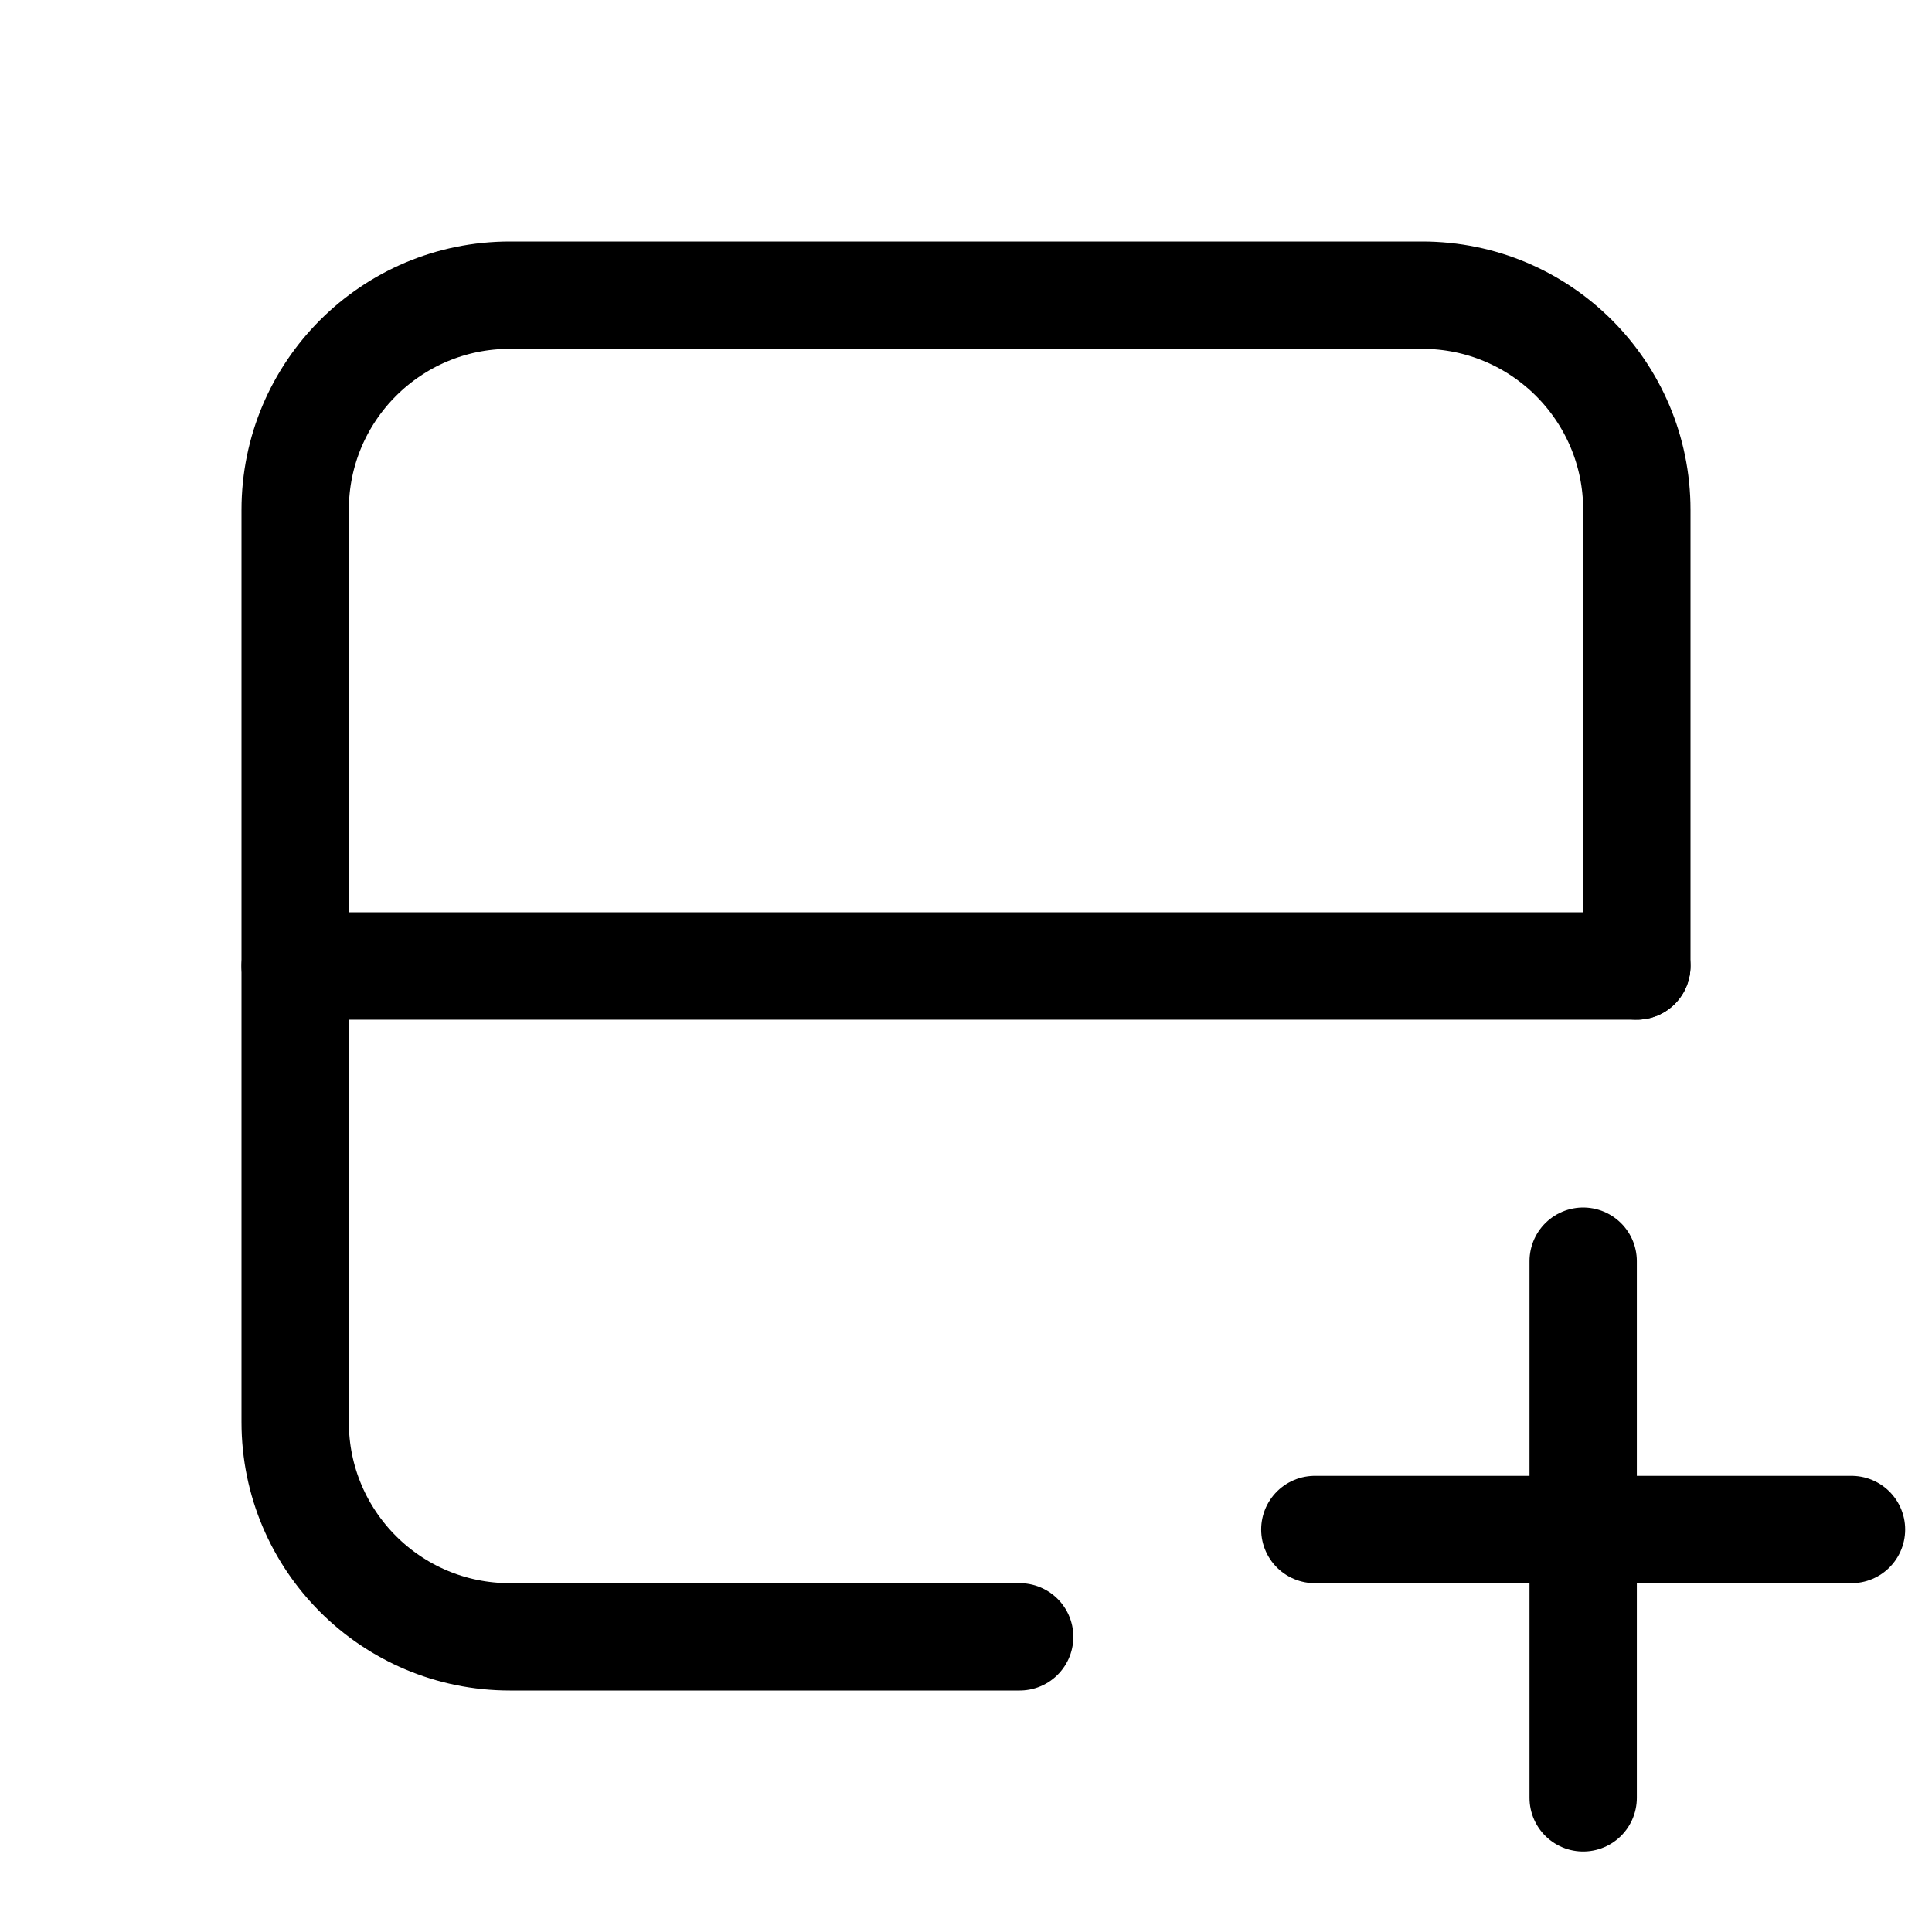 <svg xmlns="http://www.w3.org/2000/svg" height="18" width="18" viewBox="0 0 18 18"><title>table rows plus</title><g fill="none" stroke="currentColor" class="nc-icon-wrapper"><line x1="15.25" y1="9" x2="2.75" y2="9" stroke-linecap="round" stroke-linejoin="round"></line><path d="M9.5,15.25H4.75c-1.105,0-2-.895-2-2V4.75c0-1.105,.895-2,2-2H13.25c1.105,0,2,.895,2,2v4.25" stroke-linecap="round" stroke-linejoin="round"></path><line x1="14.75" y1="11.75" x2="14.75" y2="16.75" stroke-linecap="round" stroke-linejoin="round" stroke="currentColor"></line><line x1="17.25" y1="14.25" x2="12.25" y2="14.25" stroke-linecap="round" stroke-linejoin="round" stroke="currentColor"></line></g></svg>